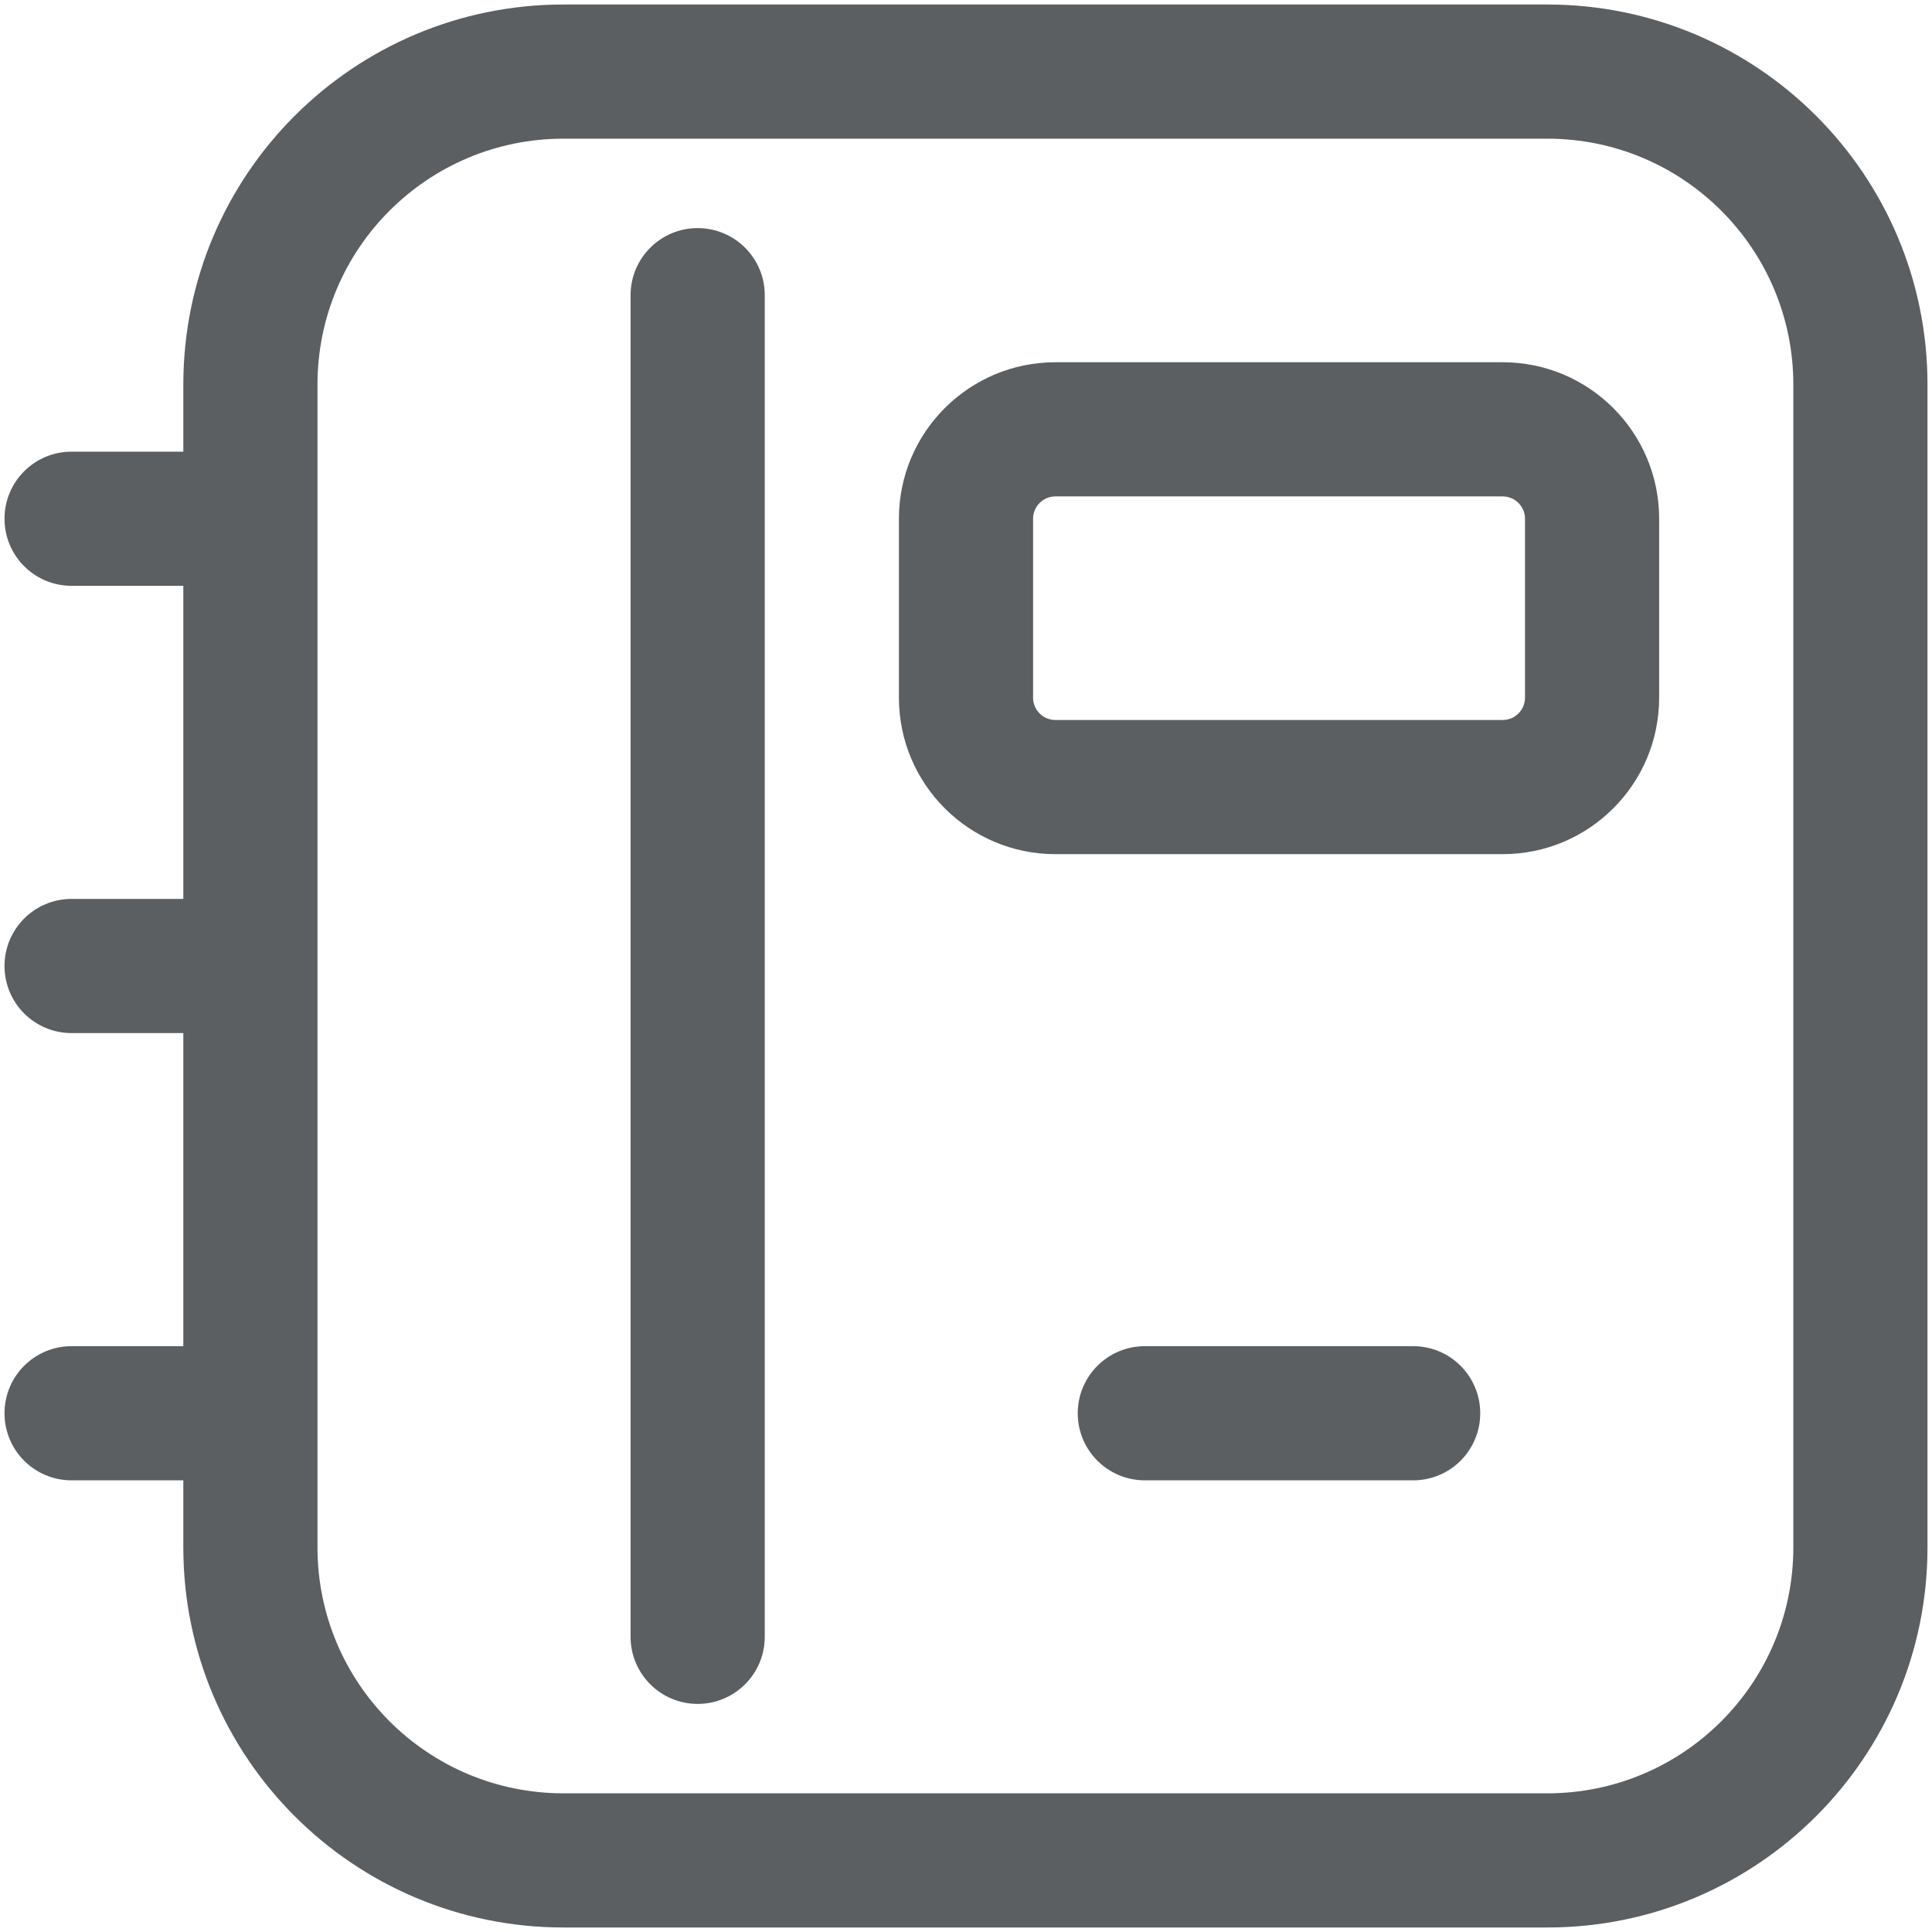 <svg width="18" height="18" viewBox="0 0 18 18" fill="none" xmlns="http://www.w3.org/2000/svg">
<path d="M6.5 2.125C6.845 2.125 7.125 2.405 7.125 2.75L7.125 15.25C7.125 15.595 6.845 15.875 6.5 15.875C6.155 15.875 5.875 15.595 5.875 15.25L5.875 2.75C5.875 2.405 6.155 2.125 6.5 2.125Z" fill="#5C5F62"/>
<path d="M10.041 13.167C10.041 12.822 10.321 12.542 10.666 12.542H13.166C13.512 12.542 13.791 12.822 13.791 13.167C13.791 13.512 13.512 13.792 13.166 13.792H10.666C10.321 13.792 10.041 13.512 10.041 13.167Z" fill="#5C5F62"/>
<path fill-rule="evenodd" clip-rule="evenodd" d="M9.833 3.375C9.028 3.375 8.375 4.028 8.375 4.833V6.5C8.375 7.305 9.028 7.958 9.833 7.958H14C14.805 7.958 15.458 7.305 15.458 6.5V4.833C15.458 4.028 14.805 3.375 14 3.375H9.833ZM9.625 4.833C9.625 4.718 9.718 4.625 9.833 4.625H14C14.115 4.625 14.208 4.718 14.208 4.833V6.5C14.208 6.615 14.115 6.708 14 6.708H9.833C9.718 6.708 9.625 6.615 9.625 6.5V4.833Z" fill="#5C5F62"/>
<path fill-rule="evenodd" clip-rule="evenodd" d="M1.708 3.583C1.708 1.627 3.294 0.042 5.25 0.042H14.416C16.372 0.042 17.958 1.627 17.958 3.583V14.417C17.958 16.373 16.372 17.958 14.416 17.958H5.25C3.294 17.958 1.708 16.373 1.708 14.417V13.792H0.667C0.321 13.792 0.042 13.512 0.042 13.167C0.042 12.822 0.321 12.542 0.667 12.542H1.708V9.625H0.667C0.321 9.625 0.042 9.345 0.042 9C0.042 8.655 0.321 8.375 0.667 8.375H1.708V5.458H0.667C0.321 5.458 0.042 5.178 0.042 4.833C0.042 4.488 0.321 4.208 0.667 4.208H1.708V3.583ZM2.958 14.417C2.958 15.682 3.984 16.708 5.25 16.708H14.416C15.682 16.708 16.708 15.682 16.708 14.417V3.583C16.708 2.318 15.682 1.292 14.416 1.292H5.25C3.984 1.292 2.958 2.318 2.958 3.583V14.417Z" fill="#5C5F62"/>
</svg>

